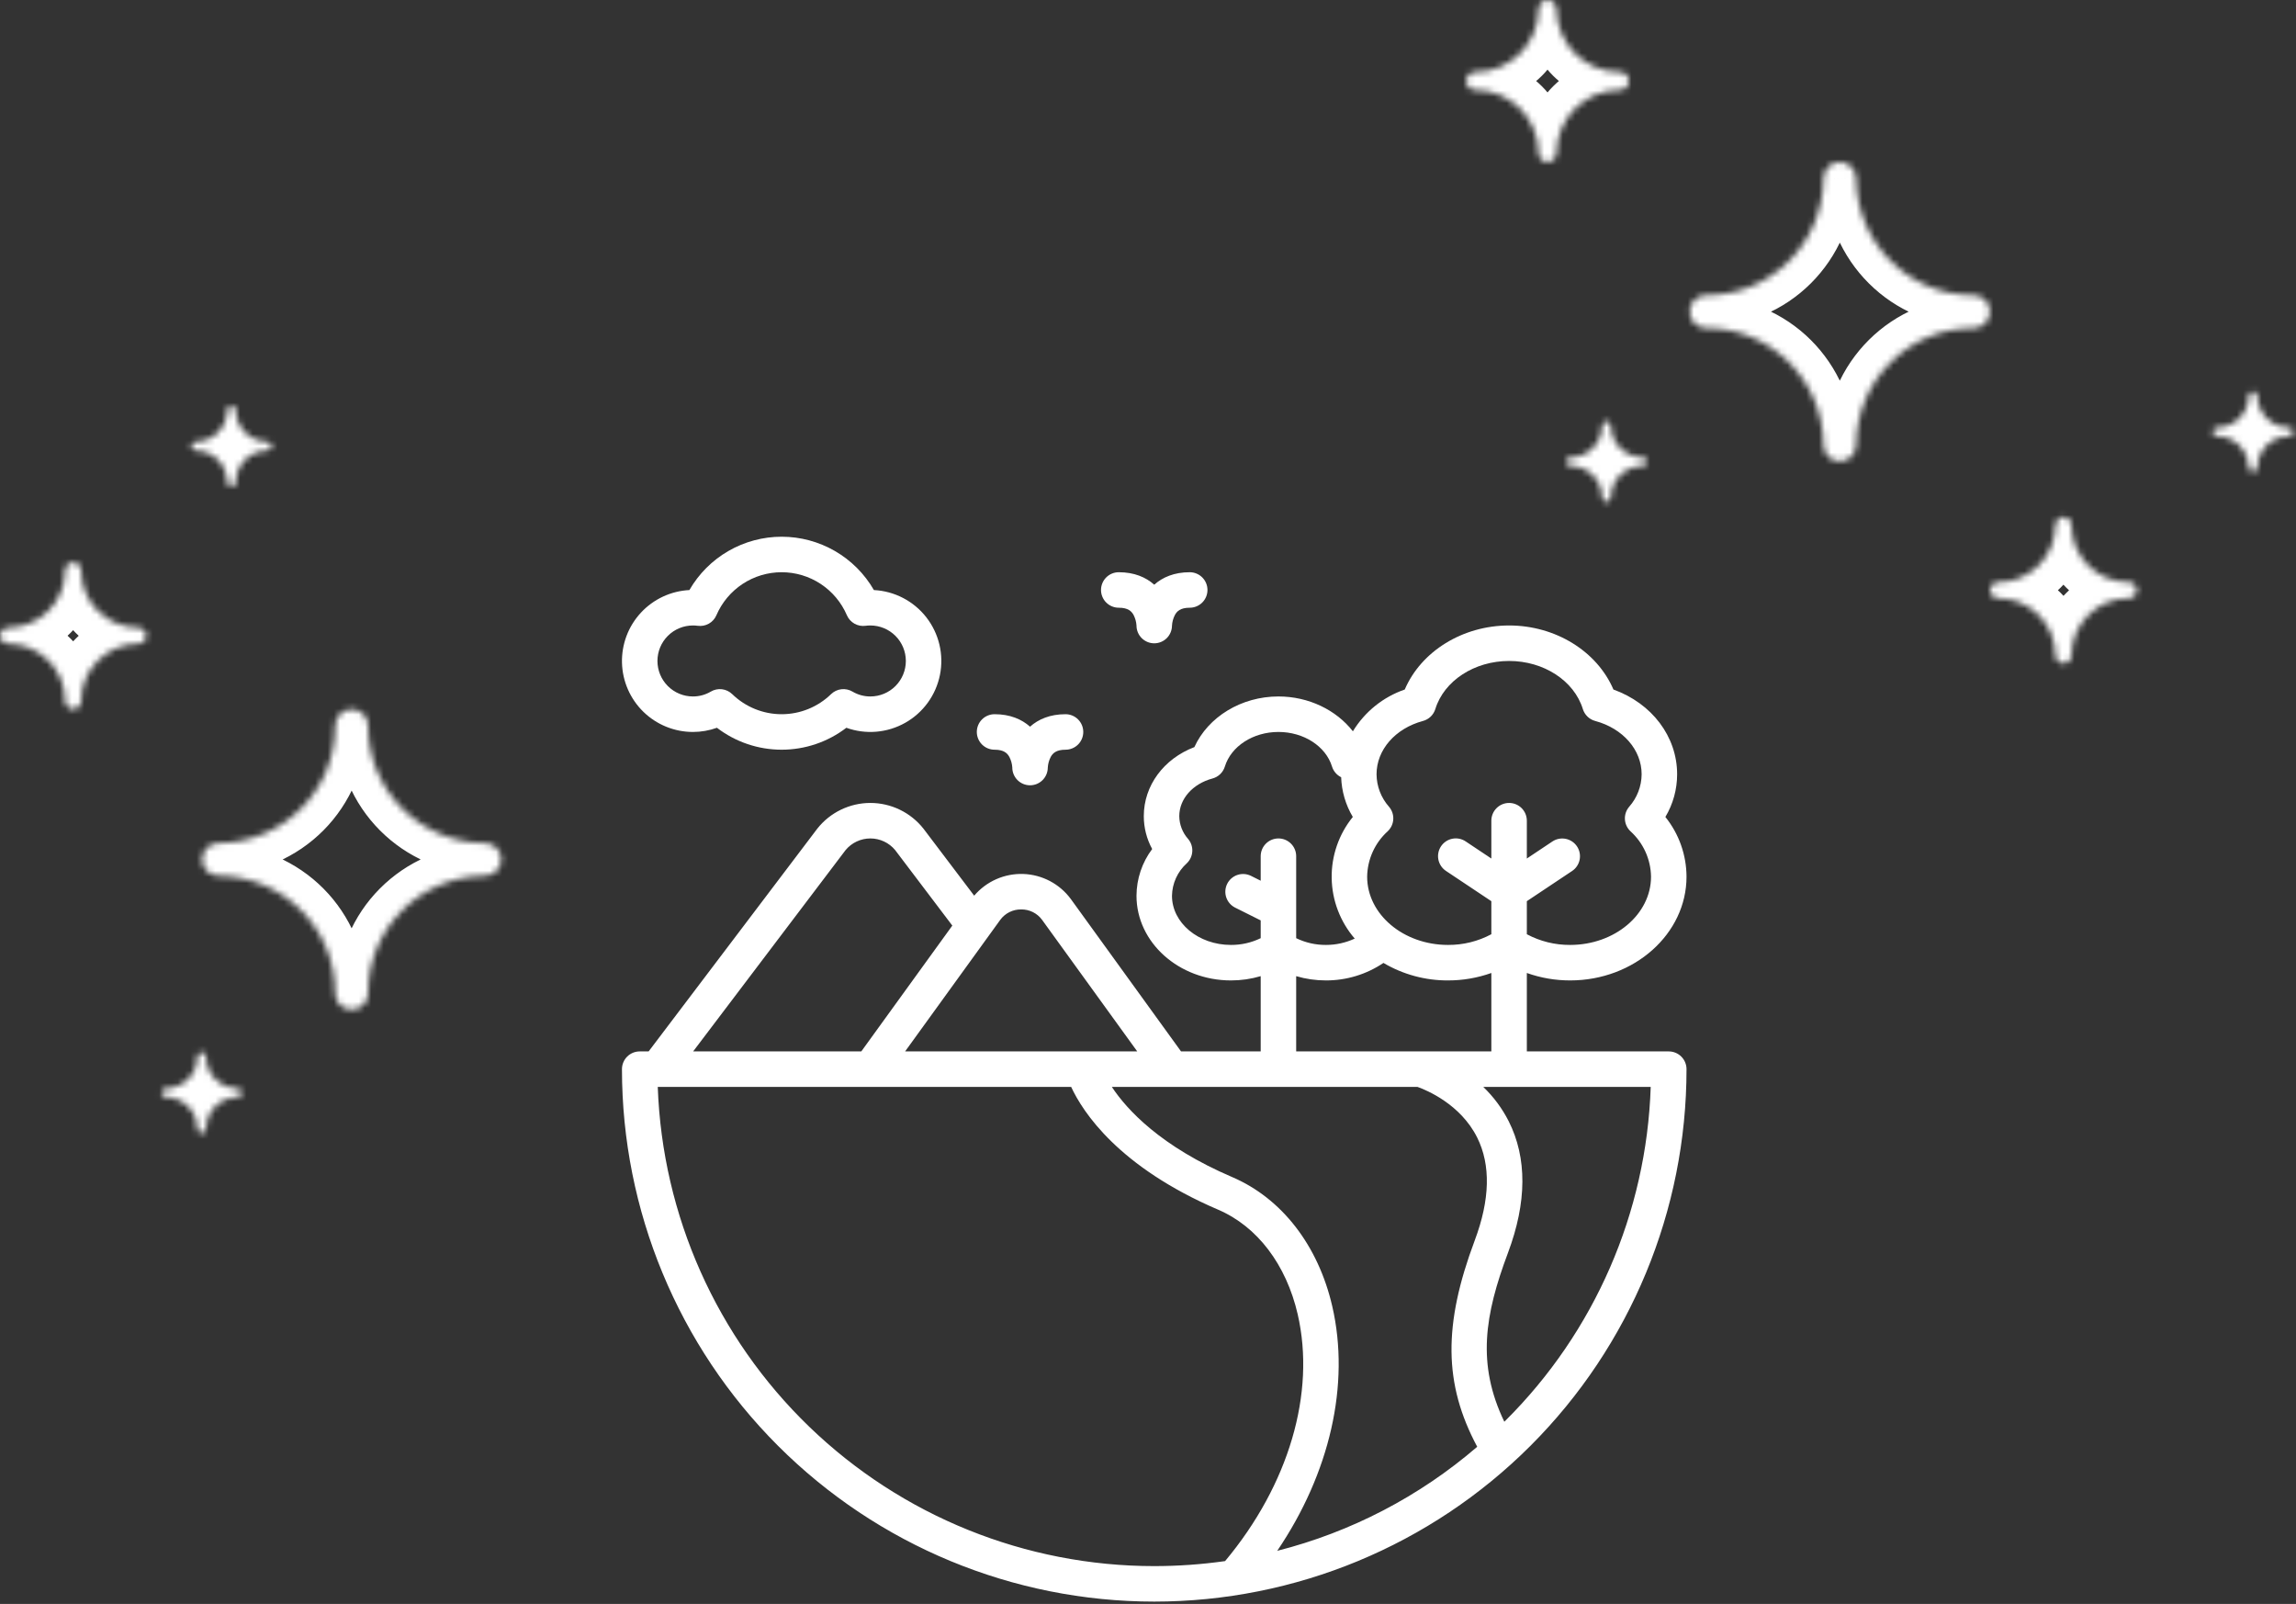 <svg width="368" height="257" viewBox="0 0 368 257" fill="none" xmlns="http://www.w3.org/2000/svg">
<rect x="0" y="0" width="368" height="257" fill="#333333" stroke="none"/>
<path d="M111.063 117.282C112.374 117.283 113.676 117.056 114.91 116.612C117.887 118.891 121.532 120.126 125.281 120.126C129.031 120.126 132.676 118.891 135.653 116.612C137.192 117.165 138.832 117.38 140.461 117.242C142.09 117.104 143.67 116.616 145.094 115.812C146.518 115.008 147.752 113.906 148.711 112.582C149.671 111.258 150.333 109.743 150.654 108.14C150.975 106.536 150.946 104.883 150.57 103.291C150.194 101.7 149.48 100.209 148.475 98.918C147.47 97.628 146.2 96.57 144.749 95.816C143.298 95.061 141.702 94.628 140.069 94.546C138.572 91.948 136.417 89.791 133.821 88.29C131.225 86.79 128.28 86 125.281 86C122.283 86 119.338 86.79 116.742 88.29C114.146 89.791 111.991 91.948 110.494 94.546C107.53 94.695 104.741 95.996 102.723 98.171C100.705 100.347 99.617 103.225 99.691 106.192C99.765 109.158 100.996 111.979 103.12 114.051C105.245 116.123 108.095 117.282 111.063 117.282ZM111.063 100.22C111.315 100.219 111.567 100.236 111.817 100.27C112.435 100.357 113.065 100.239 113.609 99.933C114.153 99.627 114.581 99.15 114.827 98.576C115.705 96.532 117.164 94.79 119.022 93.565C120.88 92.341 123.056 91.689 125.281 91.689C127.507 91.689 129.683 92.341 131.541 93.565C133.399 94.79 134.857 96.532 135.735 98.576C135.982 99.15 136.41 99.627 136.954 99.933C137.498 100.239 138.128 100.357 138.746 100.27C138.996 100.236 139.248 100.219 139.5 100.22C141.009 100.22 142.455 100.819 143.522 101.886C144.588 102.952 145.188 104.399 145.188 105.907C145.188 107.416 144.588 108.862 143.522 109.929C142.455 110.996 141.009 111.595 139.5 111.595C138.492 111.597 137.503 111.328 136.635 110.816C136.097 110.497 135.47 110.364 134.85 110.438C134.229 110.512 133.651 110.788 133.203 111.223C131.081 113.285 128.24 114.439 125.281 114.439C122.323 114.439 119.481 113.285 117.36 111.223C116.912 110.788 116.333 110.512 115.713 110.438C115.093 110.364 114.466 110.497 113.928 110.816C113.06 111.328 112.07 111.597 111.063 111.595C109.554 111.595 108.108 110.996 107.041 109.929C105.974 108.862 105.375 107.416 105.375 105.907C105.375 104.399 105.974 102.952 107.041 101.886C108.108 100.819 109.554 100.22 111.063 100.22Z" fill="white"/>
<path d="M179.313 97.376C180.841 97.376 181.373 97.966 181.69 98.542C181.958 99.064 182.117 99.635 182.156 100.22C182.153 100.974 182.448 101.699 182.979 102.235C183.51 102.771 184.231 103.074 184.986 103.078C185.74 103.082 186.465 102.786 187.001 102.256C187.537 101.725 187.84 101.003 187.844 100.249C187.879 99.654 188.038 99.073 188.31 98.543C188.628 97.966 189.159 97.376 190.688 97.376C191.442 97.376 192.165 97.076 192.699 96.543C193.232 96.01 193.531 95.287 193.531 94.532C193.531 93.778 193.232 93.055 192.699 92.522C192.165 91.988 191.442 91.689 190.688 91.689C188.196 91.689 186.336 92.497 185 93.687C183.664 92.497 181.805 91.689 179.313 91.689C178.558 91.689 177.835 91.988 177.302 92.522C176.769 93.055 176.469 93.778 176.469 94.532C176.469 95.287 176.769 96.01 177.302 96.543C177.835 97.076 178.558 97.376 179.313 97.376Z" fill="white"/>
<path d="M165.094 116.437C163.758 115.247 161.898 114.439 159.406 114.439C158.652 114.439 157.929 114.738 157.396 115.272C156.862 115.805 156.563 116.528 156.563 117.282C156.563 118.037 156.862 118.76 157.396 119.293C157.929 119.826 158.652 120.126 159.406 120.126C160.935 120.126 161.466 120.715 161.784 121.292C162.052 121.814 162.211 122.385 162.25 122.97C162.246 123.724 162.542 124.449 163.073 124.985C163.603 125.521 164.325 125.824 165.079 125.828C165.834 125.832 166.558 125.536 167.094 125.006C167.63 124.475 167.934 123.753 167.938 122.999C167.973 122.404 168.131 121.823 168.404 121.293C168.721 120.716 169.252 120.127 170.781 120.127C171.536 120.127 172.259 119.827 172.792 119.294C173.326 118.761 173.625 118.037 173.625 117.283C173.625 116.529 173.326 115.806 172.792 115.272C172.259 114.739 171.536 114.439 170.781 114.439C168.29 114.439 166.43 115.247 165.094 116.437Z" fill="white"/>
<path d="M185 256.626C207.626 256.626 229.326 247.638 245.325 231.639C261.324 215.639 270.313 193.94 270.313 171.314C270.313 170.559 270.013 169.836 269.48 169.303C268.946 168.769 268.223 168.47 267.469 168.47H244.719V155.902C246.947 156.696 249.296 157.099 251.661 157.095C261.946 157.095 270.313 149.637 270.313 140.47C270.3 136.989 269.105 133.615 266.924 130.902C268.158 128.835 268.809 126.471 268.808 124.064C268.808 118.006 264.764 112.707 258.599 110.482C255.981 104.37 249.332 100.22 241.875 100.22C234.419 100.22 227.769 104.37 225.152 110.482C221.687 111.678 218.747 114.045 216.839 117.176C214.17 113.759 209.747 111.595 204.906 111.595C198.957 111.595 193.638 114.865 191.431 119.709C186.525 121.581 183.326 125.872 183.326 130.772C183.325 132.613 183.786 134.424 184.669 136.039C183.045 138.201 182.164 140.83 182.156 143.534C182.156 151.011 188.948 157.095 197.296 157.095C198.909 157.097 200.515 156.867 202.063 156.41V168.47H189.296L171.635 144.059C170.751 142.858 169.606 141.872 168.287 141.176C166.969 140.48 165.509 140.091 164.019 140.038C162.529 139.986 161.046 140.271 159.681 140.873C158.317 141.475 157.106 142.378 156.14 143.514L148.004 132.77C146.989 131.488 145.697 130.452 144.224 129.74C142.752 129.027 141.138 128.657 139.502 128.657C137.866 128.657 136.252 129.027 134.78 129.74C133.307 130.452 132.015 131.488 131 132.77L103.961 168.47H102.531C101.777 168.47 101.054 168.769 100.521 169.303C99.987 169.836 99.688 170.559 99.688 171.314C99.688 193.94 108.676 215.639 124.675 231.639C140.674 247.638 162.374 256.626 185 256.626ZM213.536 209.317C211.287 199.559 205.441 192.01 197.495 188.606C186.033 183.694 180.634 177.83 178.206 174.157H227.199C228.604 174.658 234.085 176.905 236.761 182.269C238.954 186.665 238.823 192.211 236.37 198.753C231.308 212.251 231.373 221.746 236.767 231.819C227.515 239.781 216.543 245.488 204.713 248.491C213.138 236.06 216.426 221.856 213.536 209.317ZM241.304 227.617C241.24 227.681 241.174 227.742 241.11 227.806C236.667 218.566 237.964 210.698 241.694 200.75C244.737 192.634 244.778 185.538 241.813 179.657C240.773 177.608 239.395 175.749 237.737 174.157H264.575C263.912 194.291 255.589 213.413 241.304 227.617ZM222.425 133.191C222.955 132.689 223.273 132.003 223.312 131.274C223.351 130.545 223.108 129.829 222.633 129.274C221.359 127.836 220.647 125.985 220.631 124.064C220.631 120.153 223.622 116.719 228.075 115.52C228.539 115.395 228.964 115.155 229.31 114.821C229.656 114.487 229.912 114.071 230.053 113.612C231.451 109.076 236.313 105.907 241.875 105.907C247.437 105.907 252.299 109.076 253.697 113.612C253.839 114.071 254.094 114.487 254.44 114.821C254.786 115.155 255.211 115.395 255.676 115.52C260.128 116.719 263.12 120.152 263.12 124.064C263.103 125.985 262.392 127.836 261.117 129.274C260.643 129.829 260.4 130.545 260.439 131.274C260.477 132.003 260.795 132.689 261.326 133.191C262.346 134.113 263.165 135.235 263.733 136.487C264.301 137.739 264.604 139.095 264.625 140.47C264.625 146.502 258.81 151.407 251.661 151.407C249.24 151.423 246.854 150.834 244.719 149.694V144.398L251.984 139.554C252.607 139.134 253.038 138.484 253.184 137.747C253.329 137.009 253.177 136.244 252.76 135.619C252.343 134.994 251.695 134.559 250.959 134.41C250.222 134.26 249.456 134.409 248.829 134.822L244.719 137.563V131.501C244.719 130.747 244.419 130.024 243.886 129.49C243.353 128.957 242.629 128.657 241.875 128.657C241.121 128.657 240.398 128.957 239.864 129.49C239.331 130.024 239.031 130.747 239.031 131.501V137.563L234.921 134.823C234.611 134.613 234.262 134.467 233.895 134.393C233.527 134.319 233.149 134.318 232.781 134.39C232.414 134.463 232.064 134.607 231.752 134.815C231.441 135.023 231.173 135.291 230.965 135.603C230.757 135.914 230.613 136.264 230.541 136.632C230.469 137 230.47 137.378 230.544 137.745C230.619 138.112 230.765 138.461 230.975 138.772C231.184 139.082 231.453 139.348 231.766 139.555L239.031 144.398V149.694C236.896 150.834 234.51 151.423 232.089 151.407C224.941 151.407 219.125 146.502 219.125 140.47C219.146 139.095 219.45 137.739 220.017 136.487C220.585 135.235 221.404 134.113 222.425 133.191ZM197.296 151.407C192.084 151.407 187.844 147.875 187.844 143.534C187.86 142.551 188.079 141.581 188.486 140.687C188.894 139.792 189.481 138.99 190.212 138.333C190.742 137.832 191.06 137.146 191.099 136.417C191.139 135.688 190.896 134.972 190.422 134.417C189.529 133.412 189.028 132.117 189.013 130.772C189.013 128.019 191.153 125.594 194.337 124.739C194.802 124.614 195.227 124.373 195.573 124.039C195.919 123.705 196.175 123.289 196.317 122.829C197.323 119.563 200.854 117.282 204.906 117.282C208.959 117.282 212.49 119.563 213.496 122.828C213.61 123.197 213.799 123.539 214.051 123.833C214.303 124.127 214.612 124.367 214.959 124.537C215.036 126.781 215.678 128.97 216.826 130.9C214.582 133.668 213.383 137.138 213.44 140.702C213.496 144.266 214.804 147.696 217.135 150.392C215.688 151.064 214.112 151.41 212.517 151.407C210.866 151.417 209.235 151.047 207.75 150.325V137.189C207.75 136.434 207.451 135.711 206.917 135.178C206.384 134.644 205.661 134.345 204.906 134.345C204.152 134.345 203.429 134.644 202.896 135.178C202.362 135.711 202.063 136.434 202.063 137.189V141.119L200.491 140.333C199.817 140.002 199.04 139.952 198.329 140.192C197.618 140.432 197.031 140.943 196.695 141.614C196.36 142.285 196.303 143.062 196.537 143.775C196.772 144.487 197.279 145.079 197.947 145.419L202.063 147.477V150.325C200.578 151.047 198.947 151.417 197.296 151.407ZM207.75 156.41C209.298 156.867 210.903 157.097 212.517 157.095C215.802 157.105 219.014 156.128 221.738 154.291C224.872 156.143 228.449 157.111 232.089 157.095C234.455 157.099 236.803 156.696 239.031 155.902V168.47H207.75V156.41ZM163.672 145.72C164.324 145.71 164.969 145.857 165.553 146.148C166.136 146.439 166.642 146.866 167.026 147.393L182.276 168.47H145.068L160.317 147.393C160.702 146.866 161.207 146.439 161.791 146.148C162.375 145.857 163.02 145.71 163.672 145.72ZM135.534 136.204C136.018 135.622 136.625 135.154 137.311 134.833C137.996 134.511 138.744 134.345 139.502 134.345C140.259 134.345 141.007 134.511 141.692 134.833C142.378 135.154 142.985 135.622 143.469 136.204L152.636 148.308L138.048 168.47H111.096L135.534 136.204ZM171.684 174.157C173.548 178.174 179.255 186.977 195.255 193.834C201.514 196.516 206.157 202.624 207.994 210.594C210.905 223.225 206.555 237.936 196.356 250.136C192.594 250.67 188.799 250.938 185 250.939C164.375 250.939 144.553 242.936 129.711 228.614C114.868 214.292 106.162 194.77 105.425 174.157H171.684Z" fill="white"/>
<mask id="path-2-inside-1" fill="white">
<path fill-rule="evenodd" clip-rule="evenodd" d="M246.61 24.532C246.61 25.323 247.25 25.968 248.036 25.968C248.821 25.968 249.461 25.323 249.461 24.532C249.52 18.904 254.059 14.391 259.646 14.42C260.431 14.42 261.071 13.775 261.071 12.984C261.071 12.193 260.431 11.548 259.646 11.548C254.059 11.577 249.52 7.063 249.461 1.436C249.461 0.645 248.821 6.04148e-07 248.036 5.69807e-07C247.25 5.35466e-07 246.61 0.645 246.61 1.436C246.552 7.063 242.012 11.577 236.426 11.548C235.64 11.548 235 12.193 235 12.984C235 13.775 235.64 14.42 236.426 14.42C242.012 14.391 246.552 18.904 246.61 24.532ZM257.492 80.423C257.114 80.423 256.794 80.101 256.794 79.72C256.765 76.906 254.495 74.65 251.702 74.679C251.324 74.679 251.004 74.356 251.004 73.975C251.004 73.594 251.324 73.272 251.702 73.272C254.495 73.301 256.765 71.045 256.794 68.231C256.794 67.85 257.114 67.528 257.492 67.528C257.871 67.528 258.191 67.85 258.191 68.231C258.22 71.015 260.489 73.301 263.283 73.272C263.661 73.272 263.981 73.594 263.981 73.975C263.981 74.356 263.661 74.679 263.283 74.679C260.489 74.65 258.22 76.906 258.191 79.72C258.191 80.101 257.871 80.423 257.492 80.423ZM360.41 74.943C360.41 75.324 360.73 75.646 361.108 75.646C361.487 75.646 361.807 75.324 361.807 74.943C361.836 72.129 364.105 69.872 366.899 69.901C367.277 69.901 367.597 69.579 367.597 69.198C367.597 68.817 367.277 68.495 366.899 68.495C364.105 68.524 361.836 66.238 361.807 63.454C361.807 63.073 361.487 62.75 361.108 62.75C360.73 62.75 360.41 63.073 360.41 63.454C360.381 66.267 358.111 68.524 355.318 68.495C354.94 68.495 354.62 68.817 354.62 69.198C354.62 69.579 354.94 69.901 355.318 69.901C358.111 69.872 360.381 72.129 360.41 74.943ZM329.45 84.146C329.45 83.442 330.032 82.856 330.731 82.856C331.429 82.856 332.011 83.442 332.011 84.146C332.04 89.245 336.172 93.319 341.206 93.29C341.904 93.29 342.486 93.876 342.486 94.58C342.486 95.283 341.904 95.869 341.206 95.869C336.172 95.84 332.04 99.943 332.011 105.014C332.011 105.717 331.429 106.303 330.731 106.303C330.032 106.303 329.45 105.717 329.45 105.014C329.421 99.914 325.289 95.84 320.256 95.869C319.557 95.869 318.975 95.283 318.975 94.58C318.975 93.876 319.557 93.29 320.256 93.29C325.289 93.319 329.421 89.216 329.45 84.146ZM294.883 25.968C293.428 25.968 292.264 27.14 292.264 28.605C292.177 39.01 283.767 47.363 273.438 47.304C271.983 47.304 270.819 48.477 270.819 49.942C270.819 51.408 271.983 52.58 273.438 52.58C283.767 52.521 292.177 60.874 292.264 71.279C292.264 72.745 293.428 73.917 294.883 73.917C296.337 73.917 297.501 72.745 297.501 71.279C297.589 60.874 305.998 52.521 316.327 52.58C317.782 52.58 318.946 51.408 318.946 49.942C318.946 48.477 317.782 47.304 316.327 47.304C305.998 47.363 297.589 38.981 297.501 28.605C297.501 27.14 296.337 25.968 294.883 25.968Z"/>
</mask>
<path d="M246.61 24.532L251.61 24.532L251.61 24.506L251.61 24.48L246.61 24.532ZM249.461 24.532L244.462 24.48L244.461 24.506L244.461 24.532L249.461 24.532ZM259.646 14.42L259.619 19.42L259.632 19.42L259.646 19.42L259.646 14.42ZM259.646 11.548L259.646 6.548L259.632 6.548L259.619 6.548L259.646 11.548ZM249.461 1.436L244.461 1.436L244.461 1.462L244.462 1.488L249.461 1.436ZM246.61 1.436L251.61 1.488L251.61 1.462L251.61 1.436L246.61 1.436ZM236.426 11.548L236.452 6.548L236.439 6.548L236.426 6.548L236.426 11.548ZM236.426 14.42L236.426 19.42L236.439 19.42L236.452 19.42L236.426 14.42ZM256.794 79.72L261.794 79.72L261.794 79.694L261.794 79.668L256.794 79.72ZM251.702 74.679L251.702 79.679L251.728 79.679L251.754 79.679L251.702 74.679ZM251.702 73.272L251.754 68.272L251.728 68.272L251.702 68.272L251.702 73.272ZM256.794 68.231L261.794 68.283L261.794 68.257L261.794 68.231L256.794 68.231ZM258.191 68.231L253.191 68.231L253.191 68.257L253.191 68.283L258.191 68.231ZM263.283 73.272L263.283 68.272L263.256 68.272L263.23 68.272L263.283 73.272ZM263.283 74.679L263.23 79.679L263.256 79.679L263.283 79.679L263.283 74.679ZM258.191 79.72L253.191 79.668L253.191 79.694L253.191 79.72L258.191 79.72ZM360.41 74.943L365.41 74.943L365.41 74.917L365.41 74.891L360.41 74.943ZM361.807 74.943L356.807 74.891L356.807 74.917L356.807 74.943L361.807 74.943ZM366.899 69.901L366.846 74.901L366.873 74.901L366.899 74.901L366.899 69.901ZM366.899 68.495L366.899 63.495L366.873 63.495L366.846 63.495L366.899 68.495ZM361.807 63.454L356.807 63.454L356.807 63.48L356.807 63.506L361.807 63.454ZM360.41 63.454L365.41 63.505L365.41 63.48L365.41 63.454L360.41 63.454ZM355.318 68.495L355.37 63.495L355.344 63.495L355.318 63.495L355.318 68.495ZM355.318 69.901L355.318 74.901L355.344 74.901L355.37 74.901L355.318 69.901ZM329.45 84.146L334.45 84.174L334.45 84.16L334.45 84.146L329.45 84.146ZM332.011 84.146L327.011 84.146L327.011 84.16L327.011 84.174L332.011 84.146ZM341.206 93.29L341.206 88.29L341.191 88.29L341.177 88.29L341.206 93.29ZM341.206 95.869L341.177 100.869L341.191 100.869L341.206 100.869L341.206 95.869ZM332.011 105.014L327.011 104.985L327.011 104.999L327.011 105.014L332.011 105.014ZM329.45 105.014L334.45 105.014L334.45 104.999L334.45 104.985L329.45 105.014ZM320.256 95.869L320.256 100.869L320.27 100.869L320.285 100.869L320.256 95.869ZM320.256 93.29L320.285 88.29L320.27 88.29L320.256 88.29L320.256 93.29ZM292.264 28.605L297.264 28.647L297.264 28.626L297.264 28.605L292.264 28.605ZM273.438 47.304L273.466 42.304L273.452 42.304L273.438 42.304L273.438 47.304ZM273.438 52.58L273.438 57.58L273.452 57.58L273.466 57.58L273.438 52.58ZM292.264 71.279L297.264 71.279L297.264 71.258L297.264 71.237L292.264 71.279ZM297.501 71.279L292.502 71.237L292.501 71.258L292.501 71.279L297.501 71.279ZM316.327 52.58L316.299 57.58L316.313 57.58L316.327 57.58L316.327 52.58ZM316.327 47.304L316.327 42.304L316.313 42.304L316.299 42.304L316.327 47.304ZM297.501 28.605L292.501 28.605L292.501 28.627L292.502 28.648L297.501 28.605ZM248.036 20.968C250.046 20.968 251.61 22.596 251.61 24.532L241.61 24.532C241.61 28.05 244.455 30.968 248.036 30.968L248.036 20.968ZM244.461 24.532C244.461 22.596 246.026 20.968 248.036 20.968L248.036 30.968C251.617 30.968 254.461 28.05 254.461 24.532L244.461 24.532ZM259.672 9.42C251.292 9.376 244.548 16.143 244.462 24.48L254.461 24.583C254.491 21.665 256.826 19.405 259.619 19.42L259.672 9.42ZM256.071 12.984C256.071 11.048 257.636 9.42 259.646 9.42L259.646 19.42C263.227 19.42 266.071 16.502 266.071 12.984L256.071 12.984ZM259.646 16.548C257.636 16.548 256.071 14.92 256.071 12.984L266.071 12.984C266.071 9.465 263.227 6.548 259.646 6.548L259.646 16.548ZM244.462 1.488C244.548 9.825 251.292 16.592 259.672 16.548L259.619 6.548C256.826 6.562 254.491 4.302 254.461 1.384L244.462 1.488ZM248.036 5C246.026 5 244.461 3.372 244.461 1.436L254.461 1.436C254.461 -2.082 251.617 -5 248.036 -5L248.036 5ZM251.61 1.436C251.61 3.372 250.046 5 248.036 5L248.036 -5C244.455 -5 241.61 -2.082 241.61 1.436L251.61 1.436ZM236.4 16.548C244.779 16.592 251.523 9.825 251.61 1.488L241.61 1.384C241.58 4.302 239.246 6.562 236.452 6.548L236.4 16.548ZM240 12.984C240 14.92 238.436 16.548 236.426 16.548L236.426 6.548C232.845 6.548 230 9.465 230 12.984L240 12.984ZM236.426 9.42C238.436 9.42 240 11.048 240 12.984L230 12.984C230 16.502 232.845 19.42 236.426 19.42L236.426 9.42ZM251.61 24.48C251.523 16.143 244.779 9.376 236.4 9.42L236.452 19.42C239.246 19.405 241.58 21.665 241.61 24.583L251.61 24.48ZM251.794 79.72C251.794 82.828 254.319 85.423 257.492 85.423L257.492 75.423C259.91 75.423 261.794 77.374 261.794 79.72L251.794 79.72ZM251.754 79.679C251.763 79.678 251.765 79.679 251.762 79.679C251.76 79.678 251.758 79.678 251.756 79.677C251.752 79.675 251.756 79.676 251.764 79.684C251.772 79.692 251.78 79.703 251.784 79.714C251.787 79.719 251.789 79.725 251.791 79.733C251.792 79.741 251.794 79.753 251.794 79.772L261.794 79.668C261.737 74.15 257.261 69.62 251.649 69.679L251.754 79.679ZM246.004 73.975C246.004 77.084 248.528 79.679 251.702 79.679L251.702 69.679C254.119 69.679 256.004 71.629 256.004 73.975L246.004 73.975ZM251.702 68.272C248.528 68.272 246.004 70.867 246.004 73.975L256.004 73.975C256.004 76.322 254.119 78.272 251.702 78.272L251.702 68.272ZM251.794 68.179C251.794 68.198 251.792 68.21 251.791 68.218C251.789 68.225 251.787 68.232 251.784 68.237C251.78 68.249 251.772 68.259 251.764 68.267C251.756 68.275 251.752 68.275 251.756 68.274C251.758 68.273 251.76 68.272 251.762 68.272C251.765 68.272 251.763 68.272 251.754 68.272L251.649 78.272C257.261 78.331 261.737 73.8 261.794 68.283L251.794 68.179ZM257.492 62.528C254.319 62.528 251.794 65.123 251.794 68.231L261.794 68.231C261.794 70.577 259.91 72.528 257.492 72.528L257.492 62.528ZM263.191 68.231C263.191 65.123 260.666 62.528 257.492 62.528L257.492 72.528C255.075 72.528 253.191 70.577 253.191 68.231L263.191 68.231ZM263.23 68.272C263.227 68.272 263.228 68.272 263.233 68.273C263.238 68.274 263.241 68.275 263.243 68.276C263.247 68.278 263.24 68.275 263.227 68.263C263.215 68.25 263.205 68.235 263.199 68.221C263.194 68.21 263.191 68.198 263.19 68.179L253.191 68.283C253.248 73.752 257.704 78.331 263.335 78.272L263.23 68.272ZM268.981 73.975C268.981 70.867 266.456 68.272 263.283 68.272L263.283 78.272C260.866 78.272 258.981 76.322 258.981 73.975L268.981 73.975ZM263.283 79.679C266.456 79.679 268.981 77.084 268.981 73.975L258.981 73.975C258.981 71.629 260.865 69.679 263.283 69.679L263.283 79.679ZM263.19 79.772C263.191 79.753 263.192 79.741 263.194 79.733C263.196 79.725 263.198 79.719 263.2 79.714C263.205 79.703 263.212 79.692 263.22 79.684C263.228 79.676 263.232 79.675 263.229 79.677C263.227 79.678 263.224 79.678 263.222 79.679C263.22 79.679 263.222 79.678 263.23 79.679L263.335 69.679C257.723 69.62 253.248 74.15 253.191 79.668L263.19 79.772ZM257.492 85.423C260.666 85.423 263.191 82.828 263.191 79.72L253.191 79.72C253.191 77.374 255.075 75.423 257.492 75.423L257.492 85.423ZM361.108 70.646C363.526 70.646 365.41 72.597 365.41 74.943L355.41 74.943C355.41 78.051 357.935 80.646 361.108 80.646L361.108 70.646ZM356.807 74.943C356.807 72.596 358.691 70.646 361.108 70.646L361.108 80.646C364.282 80.646 366.807 78.051 366.807 74.943L356.807 74.943ZM366.951 64.902C361.339 64.843 356.864 69.373 356.807 74.891L366.806 74.994C366.807 74.976 366.809 74.964 366.81 74.956C366.812 74.948 366.814 74.942 366.816 74.936C366.821 74.925 366.828 74.915 366.836 74.907C366.844 74.899 366.848 74.898 366.845 74.9C366.843 74.9 366.84 74.901 366.838 74.901C366.836 74.902 366.838 74.901 366.846 74.901L366.951 64.902ZM362.597 69.198C362.597 66.852 364.482 64.901 366.899 64.901L366.899 74.901C370.073 74.901 372.597 72.306 372.597 69.198L362.597 69.198ZM366.899 73.495C364.481 73.495 362.597 71.544 362.597 69.198L372.597 69.198C372.597 66.09 370.073 63.495 366.899 63.495L366.899 73.495ZM356.807 63.506C356.864 68.975 361.32 73.553 366.951 73.495L366.846 63.495C366.843 63.495 366.844 63.495 366.849 63.496C366.854 63.497 366.857 63.498 366.86 63.499C366.863 63.5 366.856 63.498 366.843 63.486C366.831 63.473 366.821 63.458 366.815 63.444C366.81 63.433 366.807 63.421 366.806 63.401L356.807 63.506ZM361.108 67.75C358.691 67.75 356.807 65.8 356.807 63.454L366.807 63.454C366.807 60.345 364.282 57.75 361.108 57.75L361.108 67.75ZM365.41 63.454C365.41 65.8 363.526 67.75 361.108 67.75L361.108 57.75C357.935 57.75 355.41 60.345 355.41 63.454L365.41 63.454ZM355.266 73.495C360.877 73.553 365.353 69.023 365.41 63.505L355.41 63.402C355.41 63.42 355.408 63.433 355.407 63.44C355.405 63.448 355.403 63.455 355.4 63.46C355.396 63.471 355.389 63.481 355.38 63.489C355.373 63.497 355.368 63.498 355.372 63.497C355.374 63.496 355.376 63.495 355.378 63.495C355.381 63.494 355.379 63.495 355.37 63.495L355.266 73.495ZM359.62 69.198C359.62 71.544 357.735 73.495 355.318 73.495L355.318 63.495C352.144 63.495 349.62 66.09 349.62 69.198L359.62 69.198ZM355.318 64.901C357.735 64.901 359.62 66.852 359.62 69.198L349.62 69.198C349.62 72.306 352.144 74.901 355.318 74.901L355.318 64.901ZM365.41 74.891C365.353 69.373 360.877 64.843 355.266 64.902L355.37 74.901C355.379 74.901 355.381 74.902 355.378 74.901C355.376 74.901 355.374 74.9 355.372 74.9C355.369 74.898 355.373 74.899 355.38 74.907C355.389 74.915 355.396 74.925 355.4 74.936C355.403 74.942 355.405 74.948 355.407 74.956C355.408 74.964 355.41 74.976 355.41 74.994L365.41 74.891ZM330.731 77.856C327.237 77.856 324.45 80.715 324.45 84.146L334.45 84.146C334.45 86.169 332.828 87.856 330.731 87.856L330.731 77.856ZM337.011 84.146C337.011 80.715 334.224 77.856 330.731 77.856L330.731 87.856C328.633 87.856 327.011 86.169 327.011 84.146L337.011 84.146ZM341.177 88.29C338.92 88.303 337.024 86.471 337.011 84.117L327.011 84.174C327.056 92.02 333.424 98.335 341.235 98.29L341.177 88.29ZM347.486 94.58C347.486 91.149 344.7 88.29 341.206 88.29L341.206 98.29C339.109 98.29 337.486 96.603 337.486 94.58L347.486 94.58ZM341.206 100.869C344.7 100.869 347.486 98.01 347.486 94.58L337.486 94.58C337.486 92.556 339.109 90.869 341.206 90.869L341.206 100.869ZM337.011 105.042C337.024 102.707 338.931 100.856 341.177 100.869L341.235 90.869C333.413 90.824 327.056 97.179 327.011 104.985L337.011 105.042ZM330.731 111.303C334.224 111.303 337.011 108.444 337.011 105.014L327.011 105.014C327.011 102.99 328.633 101.303 330.731 101.303L330.731 111.303ZM324.45 105.014C324.45 108.444 327.237 111.303 330.731 111.303L330.731 101.303C332.828 101.303 334.45 102.99 334.45 105.014L324.45 105.014ZM320.285 100.869C322.541 100.856 324.437 102.688 324.45 105.042L334.45 104.985C334.406 97.139 328.038 90.824 320.226 90.869L320.285 100.869ZM313.975 94.58C313.975 98.01 316.762 100.869 320.256 100.869L320.256 90.869C322.353 90.869 323.975 92.556 323.975 94.58L313.975 94.58ZM320.256 88.29C316.762 88.29 313.975 91.149 313.975 94.58L323.975 94.58C323.975 96.603 322.353 98.29 320.256 98.29L320.256 88.29ZM324.45 84.117C324.437 86.452 322.531 88.303 320.285 88.29L320.226 98.29C328.048 98.335 334.405 91.98 334.45 84.174L324.45 84.117ZM297.264 28.605C297.264 29.867 296.223 30.968 294.883 30.968L294.883 20.968C290.632 20.968 287.264 24.413 287.264 28.605L297.264 28.605ZM273.409 52.304C286.529 52.379 297.153 41.773 297.264 28.647L287.264 28.564C287.2 36.247 281.005 42.347 273.466 42.304L273.409 52.304ZM275.819 49.942C275.819 51.204 274.778 52.304 273.438 52.304L273.438 42.304C269.187 42.304 265.819 45.749 265.819 49.942L275.819 49.942ZM273.438 47.58C274.778 47.58 275.819 48.68 275.819 49.942L265.819 49.942C265.819 54.135 269.187 57.58 273.438 57.58L273.438 47.58ZM297.264 71.237C297.153 58.111 286.529 47.506 273.409 47.58L273.466 57.58C281.005 57.537 287.2 63.638 287.264 71.321L297.264 71.237ZM294.883 68.917C296.223 68.917 297.264 70.017 297.264 71.279L287.264 71.279C287.264 75.472 290.632 78.917 294.883 78.917L294.883 68.917ZM292.501 71.279C292.501 70.017 293.542 68.917 294.883 68.917L294.883 78.917C299.133 78.917 302.501 75.472 302.501 71.279L292.501 71.279ZM316.356 47.58C303.236 47.506 292.612 58.111 292.502 71.237L302.501 71.321C302.566 63.638 308.76 57.537 316.299 57.58L316.356 47.58ZM313.946 49.942C313.946 48.68 314.987 47.58 316.327 47.58L316.327 57.58C320.578 57.58 323.946 54.135 323.946 49.942L313.946 49.942ZM316.327 52.304C314.987 52.304 313.946 51.204 313.946 49.942L323.946 49.942C323.946 45.75 320.578 42.304 316.327 42.304L316.327 52.304ZM292.502 28.648C292.612 41.739 303.231 52.379 316.356 52.304L316.299 42.304C308.765 42.347 302.566 36.222 302.501 28.563L292.502 28.648ZM294.883 30.968C293.542 30.968 292.501 29.867 292.501 28.605L302.501 28.605C302.501 24.413 299.133 20.968 294.883 20.968L294.883 30.968Z" fill="white" mask="url(#path-2-inside-1)"/>
<mask id="path-4-inside-2" fill="white">
<path fill-rule="evenodd" clip-rule="evenodd" d="M25.88 175.105C25.88 175.483 26.202 175.803 26.583 175.803C29.397 175.832 31.654 178.102 31.624 180.895C31.624 181.273 31.947 181.593 32.328 181.593C32.709 181.593 33.031 181.273 33.031 180.895C33.002 178.102 35.258 175.832 38.072 175.803C38.453 175.803 38.776 175.483 38.776 175.105C38.776 174.726 38.453 174.406 38.072 174.406C35.288 174.377 33.002 172.108 33.031 169.314C33.031 168.936 32.709 168.616 32.328 168.616C31.947 168.616 31.624 168.936 31.624 169.314C31.654 172.108 29.397 174.377 26.583 174.406C26.202 174.406 25.88 174.726 25.88 175.105ZM31.36 72.187C30.979 72.187 30.657 71.867 30.657 71.489C30.657 71.11 30.979 70.79 31.36 70.79C34.174 70.761 36.431 68.492 36.402 65.698C36.402 65.32 36.724 65 37.105 65C37.486 65 37.808 65.32 37.808 65.698C37.779 68.492 40.065 70.761 42.849 70.79C43.23 70.79 43.553 71.11 43.553 71.489C43.553 71.867 43.23 72.187 42.849 72.187C40.036 72.216 37.779 74.486 37.808 77.279C37.808 77.657 37.486 77.977 37.105 77.977C36.724 77.977 36.402 77.657 36.402 77.279C36.431 74.486 34.174 72.216 31.36 72.187ZM22.157 103.147C22.861 103.147 23.447 102.565 23.447 101.866C23.447 101.168 22.861 100.586 22.157 100.586C17.058 100.557 12.984 96.425 13.013 91.391C13.013 90.693 12.427 90.111 11.723 90.111C11.02 90.111 10.434 90.693 10.434 91.391C10.463 96.425 6.36 100.557 1.29 100.586C0.586 100.586 0 101.168 0 101.866C0 102.565 0.586 103.147 1.29 103.147C6.389 103.176 10.463 107.308 10.434 112.341C10.434 113.04 11.02 113.622 11.723 113.622C12.427 113.622 13.013 113.04 13.013 112.341C12.984 107.308 17.087 103.176 22.157 103.147ZM80.335 137.714C80.335 139.169 79.163 140.333 77.698 140.333C67.293 140.42 58.94 148.83 58.999 159.159C58.999 160.614 57.826 161.778 56.361 161.778C54.895 161.778 53.723 160.614 53.723 159.159C53.782 148.83 45.429 140.42 35.024 140.333C33.559 140.333 32.386 139.169 32.386 137.714C32.386 136.26 33.559 135.096 35.024 135.096C45.429 135.008 53.782 126.599 53.723 116.27C53.723 114.815 54.895 113.651 56.361 113.651C57.826 113.651 58.999 114.815 58.999 116.27C58.94 126.599 67.322 135.008 77.698 135.096C79.163 135.096 80.335 136.26 80.335 137.714Z"/>
</mask>
<path d="M26.583 175.803V170.803H26.609L26.635 170.803L26.583 175.803ZM31.624 180.895H26.624V180.869L26.625 180.843L31.624 180.895ZM33.031 180.895L38.031 180.843L38.031 180.869V180.895H33.031ZM38.072 175.803L38.02 170.803L38.046 170.803H38.072V175.803ZM38.072 174.406V179.406H38.046L38.02 179.406L38.072 174.406ZM33.031 169.314H38.031V169.34L38.031 169.367L33.031 169.314ZM31.624 169.314L26.625 169.367L26.624 169.34V169.314H31.624ZM26.583 174.406L26.635 179.406L26.609 179.406H26.583V174.406ZM31.36 72.187V67.187H31.386L31.412 67.187L31.36 72.187ZM31.36 70.79L31.412 75.79L31.386 75.79H31.36V70.79ZM36.402 65.698L31.402 65.751L31.402 65.724V65.698H36.402ZM37.808 65.698H42.808V65.724L42.808 65.751L37.808 65.698ZM42.849 70.79V75.79H42.823L42.797 75.79L42.849 70.79ZM42.849 72.187L42.798 67.187L42.824 67.187H42.849V72.187ZM37.808 77.279L42.808 77.227L42.808 77.253V77.279H37.808ZM36.402 77.279H31.402V77.253L31.402 77.227L36.402 77.279ZM22.157 103.147L22.129 98.147L22.143 98.147H22.157V103.147ZM22.157 100.586V105.586H22.143L22.129 105.586L22.157 100.586ZM13.013 91.391H18.013V91.406L18.013 91.42L13.013 91.391ZM10.434 91.391L5.434 91.42L5.434 91.406V91.391H10.434ZM1.29 100.586L1.318 105.586L1.304 105.586H1.29L1.29 100.586ZM1.29 103.147L1.29 98.147H1.304L1.318 98.147L1.29 103.147ZM10.434 112.341H5.434V112.327L5.434 112.312L10.434 112.341ZM13.013 112.341L18.013 112.312L18.013 112.327V112.341H13.013ZM77.698 140.333L77.656 135.333L77.677 135.333H77.698V140.333ZM58.999 159.159L63.999 159.131L63.999 159.145V159.159H58.999ZM53.723 159.159H48.723V159.145L48.723 159.131L53.723 159.159ZM35.024 140.333V135.333H35.045L35.066 135.333L35.024 140.333ZM35.024 135.096L35.066 140.095L35.045 140.096H35.024V135.096ZM53.723 116.27L48.723 116.298L48.723 116.284V116.27H53.723ZM58.999 116.27H63.999V116.284L63.999 116.298L58.999 116.27ZM77.698 135.096V140.096H77.677L77.656 140.095L77.698 135.096ZM26.583 180.803C23.475 180.803 20.88 178.278 20.88 175.105H30.88C30.88 172.687 28.929 170.803 26.583 170.803V180.803ZM26.625 180.843C26.625 180.834 26.624 180.832 26.624 180.835C26.625 180.837 26.625 180.839 26.626 180.841C26.628 180.845 26.627 180.84 26.619 180.833C26.611 180.825 26.601 180.817 26.589 180.813C26.584 180.81 26.578 180.808 26.57 180.806C26.562 180.805 26.55 180.803 26.531 180.803L26.635 170.803C32.153 170.86 36.683 175.336 36.624 180.948L26.625 180.843ZM32.328 186.593C29.219 186.593 26.624 184.069 26.624 180.895H36.624C36.624 178.478 34.674 176.593 32.328 176.593V186.593ZM38.031 180.895C38.031 184.069 35.436 186.593 32.328 186.593V176.593C29.981 176.593 28.031 178.478 28.031 180.895H38.031ZM38.124 180.803C38.105 180.803 38.093 180.805 38.086 180.806C38.078 180.808 38.071 180.81 38.066 180.813C38.055 180.817 38.044 180.825 38.036 180.833C38.029 180.84 38.028 180.845 38.029 180.841C38.03 180.839 38.031 180.837 38.031 180.835C38.031 180.832 38.031 180.834 38.031 180.843L28.031 180.948C27.972 175.336 32.503 170.86 38.02 170.803L38.124 180.803ZM43.776 175.105C43.776 178.278 41.18 180.803 38.072 180.803V170.803C35.726 170.803 33.776 172.687 33.776 175.105H43.776ZM38.072 169.406C41.18 169.406 43.776 171.931 43.776 175.105H33.776C33.776 177.522 35.726 179.406 38.072 179.406V169.406ZM38.031 169.367C38.031 169.37 38.031 169.369 38.03 169.364C38.029 169.359 38.028 169.356 38.027 169.353C38.025 169.35 38.028 169.357 38.04 169.37C38.053 169.382 38.068 169.392 38.082 169.398C38.093 169.403 38.105 169.406 38.124 169.407L38.02 179.406C32.551 179.349 27.972 174.893 28.031 169.262L38.031 169.367ZM32.328 163.616C35.436 163.616 38.031 166.141 38.031 169.314H28.031C28.031 171.731 29.981 173.616 32.328 173.616V163.616ZM26.624 169.314C26.624 166.14 29.219 163.616 32.328 163.616V173.616C34.674 173.616 36.624 171.731 36.624 169.314H26.624ZM26.531 169.407C26.55 169.406 26.562 169.405 26.57 169.403C26.578 169.401 26.584 169.399 26.589 169.397C26.601 169.392 26.611 169.385 26.619 169.377C26.627 169.369 26.628 169.365 26.626 169.368C26.625 169.37 26.625 169.373 26.624 169.375C26.624 169.377 26.625 169.375 26.625 169.367L36.624 169.262C36.683 174.874 32.153 179.349 26.635 179.406L26.531 169.407ZM20.88 175.105C20.88 171.931 23.475 169.406 26.583 169.406V179.406C28.929 179.406 30.88 177.522 30.88 175.105H20.88ZM35.657 71.489C35.657 69.071 33.707 67.187 31.36 67.187V77.187C28.252 77.187 25.657 74.662 25.657 71.489H35.657ZM31.36 75.79C33.707 75.79 35.657 73.906 35.657 71.489H25.657C25.657 68.315 28.252 65.79 31.36 65.79V75.79ZM41.401 65.646C41.46 71.258 36.93 75.733 31.412 75.79L31.309 65.79C31.327 65.79 31.339 65.788 31.347 65.787C31.355 65.785 31.361 65.783 31.367 65.781C31.378 65.776 31.388 65.769 31.396 65.761C31.404 65.753 31.405 65.749 31.404 65.752C31.403 65.754 31.402 65.757 31.402 65.759C31.401 65.761 31.402 65.759 31.402 65.751L41.401 65.646ZM37.105 70C39.451 70 41.402 68.115 41.402 65.698H31.402C31.402 62.525 33.997 60 37.105 60V70ZM32.808 65.698C32.808 68.115 34.759 70 37.105 70V60C40.213 60 42.808 62.524 42.808 65.698H32.808ZM42.797 75.79C37.328 75.733 32.75 71.277 32.809 65.646L42.808 65.751C42.808 65.754 42.808 65.753 42.807 65.748C42.806 65.743 42.805 65.74 42.804 65.737C42.803 65.734 42.805 65.741 42.818 65.754C42.83 65.766 42.846 65.776 42.859 65.782C42.87 65.787 42.882 65.79 42.902 65.79L42.797 75.79ZM38.553 71.489C38.553 73.906 40.503 75.79 42.849 75.79V65.79C45.958 65.79 48.553 68.315 48.553 71.489H38.553ZM42.849 67.187C40.503 67.187 38.553 69.071 38.553 71.489H48.553C48.553 74.662 45.958 77.187 42.849 77.187V67.187ZM32.809 77.332C32.75 71.719 37.28 67.244 42.798 67.187L42.901 77.187C42.883 77.187 42.87 77.189 42.863 77.19C42.855 77.192 42.849 77.194 42.843 77.197C42.832 77.201 42.822 77.209 42.814 77.216C42.806 77.225 42.805 77.228 42.806 77.225C42.807 77.223 42.808 77.221 42.808 77.219C42.809 77.216 42.808 77.218 42.808 77.227L32.809 77.332ZM37.105 72.977C34.759 72.977 32.808 74.862 32.808 77.279H42.808C42.808 80.453 40.213 82.977 37.105 82.977V72.977ZM41.402 77.279C41.402 74.862 39.451 72.977 37.105 72.977V82.977C33.997 82.977 31.402 80.453 31.402 77.279H41.402ZM31.412 67.187C36.93 67.244 41.46 71.719 41.401 77.332L31.402 77.227C31.402 77.218 31.401 77.216 31.402 77.219C31.402 77.221 31.403 77.223 31.404 77.225C31.405 77.228 31.404 77.225 31.396 77.216C31.388 77.209 31.378 77.201 31.367 77.197C31.361 77.194 31.355 77.192 31.347 77.19C31.339 77.189 31.327 77.187 31.309 77.187L31.412 67.187ZM28.447 101.866C28.447 105.36 25.588 108.147 22.157 108.147V98.147C20.134 98.147 18.447 99.769 18.447 101.866H28.447ZM22.157 95.586C25.588 95.586 28.447 98.373 28.447 101.866H18.447C18.447 103.964 20.134 105.586 22.157 105.586V95.586ZM18.013 91.42C18 93.677 19.832 95.573 22.186 95.586L22.129 105.586C14.284 105.541 7.968 99.174 8.013 91.362L18.013 91.42ZM11.723 85.111C15.154 85.111 18.013 87.897 18.013 91.391H8.013C8.013 93.488 9.7 95.111 11.723 95.111V85.111ZM5.434 91.391C5.434 87.897 8.293 85.111 11.723 85.111V95.111C13.747 95.111 15.434 93.488 15.434 91.391H5.434ZM1.261 95.586C3.596 95.573 5.447 93.666 5.434 91.42L15.434 91.362C15.479 99.184 9.124 105.541 1.318 105.586L1.261 95.586ZM-5 101.866C-5 98.373 -2.141 95.586 1.29 95.586L1.29 105.586C3.313 105.586 5 103.963 5 101.866H-5ZM1.29 108.147C-2.141 108.147 -5 105.36 -5 101.866H5C5 99.769 3.313 98.147 1.29 98.147L1.29 108.147ZM5.434 112.312C5.447 110.056 3.615 108.16 1.261 108.147L1.318 98.147C9.164 98.192 15.479 104.559 15.434 112.371L5.434 112.312ZM11.723 118.622C8.293 118.622 5.434 115.835 5.434 112.341H15.434C15.434 110.244 13.747 108.622 11.723 108.622L11.723 118.622ZM18.013 112.341C18.013 115.835 15.154 118.622 11.723 118.622L11.723 108.622C9.7 108.622 8.013 110.244 8.013 112.341H18.013ZM22.186 108.147C19.851 108.16 18 110.066 18.013 112.312L8.013 112.371C7.968 104.549 14.323 98.192 22.129 98.147L22.186 108.147ZM77.698 135.333C76.436 135.333 75.335 136.374 75.335 137.714H85.335C85.335 141.965 81.89 145.333 77.698 145.333V135.333ZM53.999 159.188C53.924 146.068 64.53 135.443 77.656 135.333L77.74 145.333C70.056 145.397 63.956 151.592 63.999 159.131L53.999 159.188ZM56.361 156.778C55.099 156.778 53.999 157.819 53.999 159.159H63.999C63.999 163.41 60.554 166.778 56.361 166.778V156.778ZM58.723 159.159C58.723 157.819 57.623 156.778 56.361 156.778V166.778C52.168 166.778 48.723 163.41 48.723 159.159H58.723ZM35.066 135.333C48.192 135.443 58.797 146.068 58.723 159.188L48.723 159.131C48.766 151.592 42.665 145.397 34.982 145.333L35.066 135.333ZM37.386 137.714C37.386 136.374 36.286 135.333 35.024 135.333V145.333C30.831 145.333 27.386 141.965 27.386 137.714H37.386ZM35.024 140.096C36.286 140.096 37.386 139.055 37.386 137.714H27.386C27.386 133.464 30.831 130.096 35.024 130.096V140.096ZM58.723 116.241C58.797 129.361 48.192 139.985 35.066 140.095L34.982 130.096C42.665 130.031 48.766 123.837 48.723 116.298L58.723 116.241ZM56.361 118.651C57.623 118.651 58.723 117.61 58.723 116.27H48.723C48.723 112.019 52.168 108.651 56.361 108.651V118.651ZM53.999 116.27C53.999 117.61 55.099 118.651 56.361 118.651V108.651C60.553 108.651 63.999 112.019 63.999 116.27H53.999ZM77.656 140.095C64.564 139.985 53.924 129.366 53.999 116.241L63.999 116.298C63.956 123.832 70.081 130.031 77.74 130.096L77.656 140.095ZM75.335 137.714C75.335 139.055 76.436 140.096 77.698 140.096V130.096C81.89 130.096 85.335 133.464 85.335 137.714H75.335Z" fill="white" mask="url(#path-4-inside-2)"/>
</svg>
